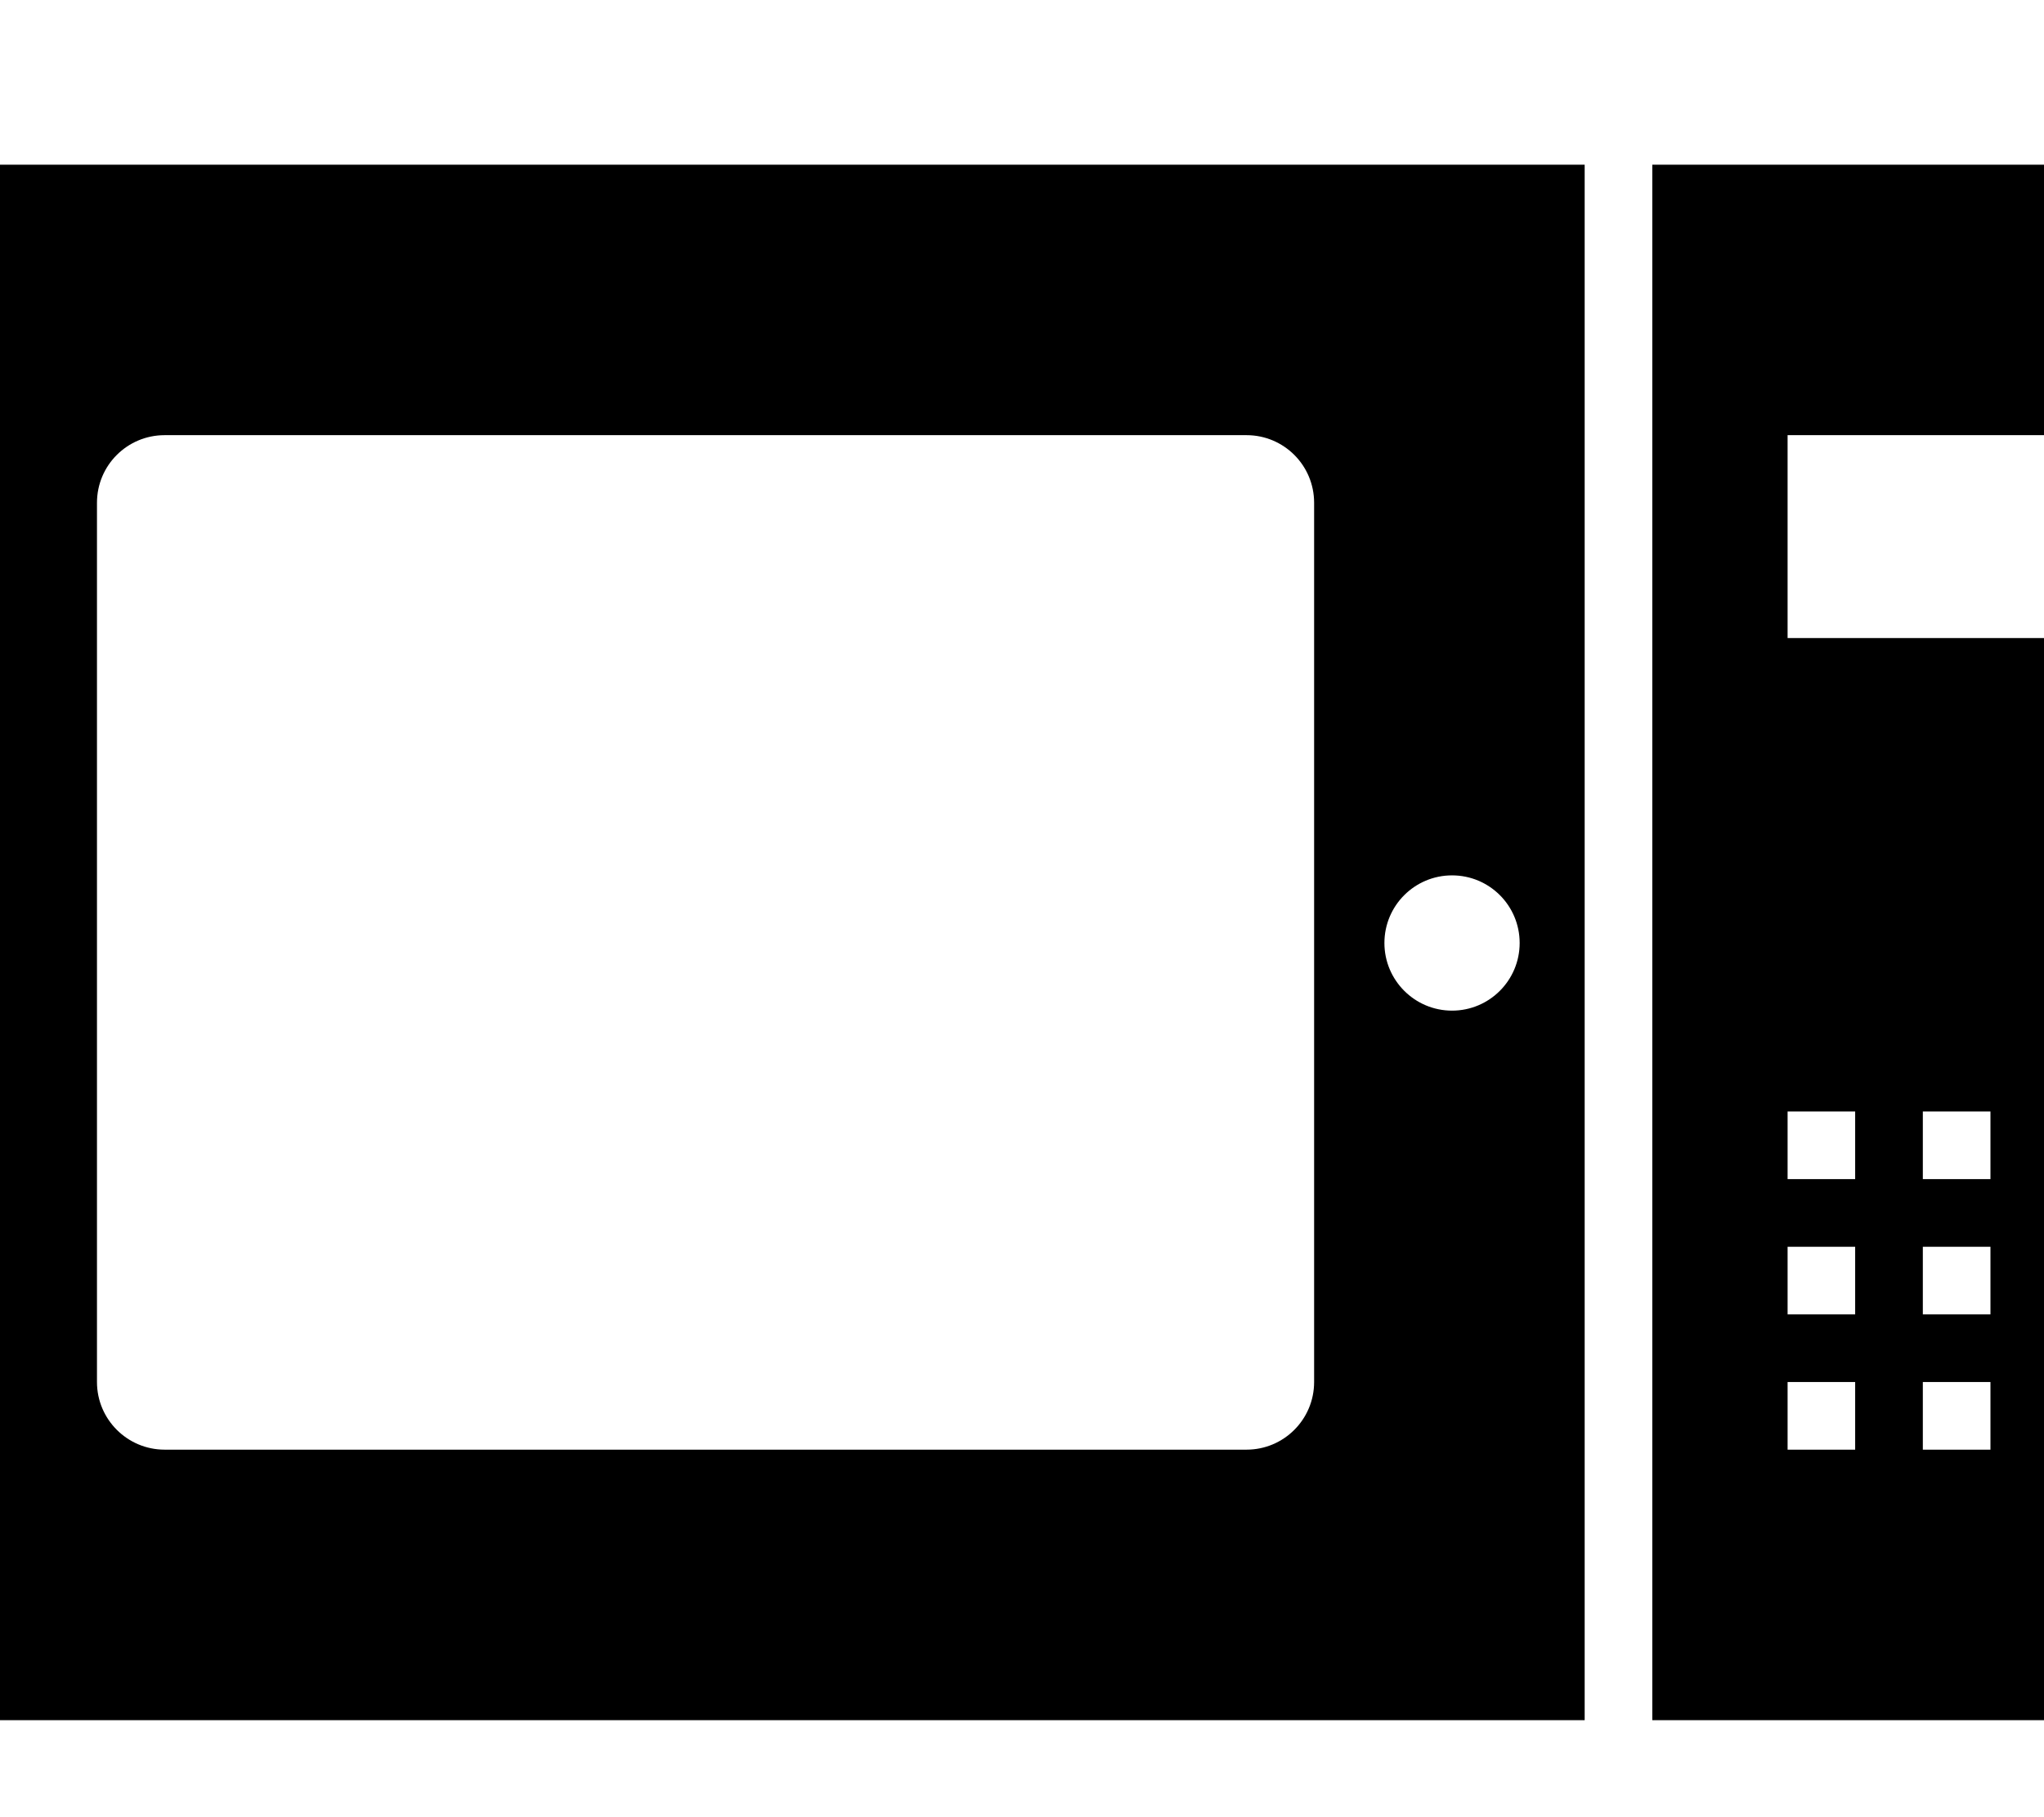 <!-- Generated by IcoMoon.io -->
<svg version="1.1" xmlns="http://www.w3.org/2000/svg" width="36" height="32" viewBox="0 0 36 32">
<title>microwave</title>
<path d="M38.628 30.292h-9.527v-27.392h9.527c0.659 0 1.191 0.532 1.191 1.191v25.010c0 0.657-0.532 1.191-1.191 1.191zM33.866 25.528h1.191v-1.191h-1.191v1.191zM33.866 23.146h1.191v-1.191h-1.191v1.191zM33.866 20.764h1.191v-1.191h-1.191v1.191zM31.484 25.528h1.19v-1.191h-1.19v1.191zM31.484 23.146h1.19v-1.191h-1.19v1.191zM31.484 20.764h1.19v-1.191h-1.19v1.191zM37.439 7.663h-5.955v3.573h5.955v-3.573zM37.439 19.573h-1.191v1.191h1.191v-1.191zM37.439 21.955h-1.191v1.191h1.191v-1.191zM37.439 24.337h-1.191v1.191h1.191v-1.191zM-3.056 29.101v-25.010c0-0.659 0.534-1.191 1.192-1.191h29.774v27.392h-29.774c-0.659 0-1.192-0.534-1.192-1.191zM25.574 17.797c0.659 0 1.191-0.534 1.191-1.191 0-0.659-0.532-1.191-1.191-1.191-0.657 0-1.191 0.532-1.191 1.191 0 0.657 0.534 1.191 1.191 1.191zM1.708 24.337c0 0.657 0.534 1.191 1.192 1.191h19.054c0.659 0 1.191-0.534 1.191-1.191v-15.483c0-0.659-0.532-1.191-1.191-1.191h-19.054c-0.659 0-1.192 0.532-1.192 1.191v15.483z"></path>
</svg>
